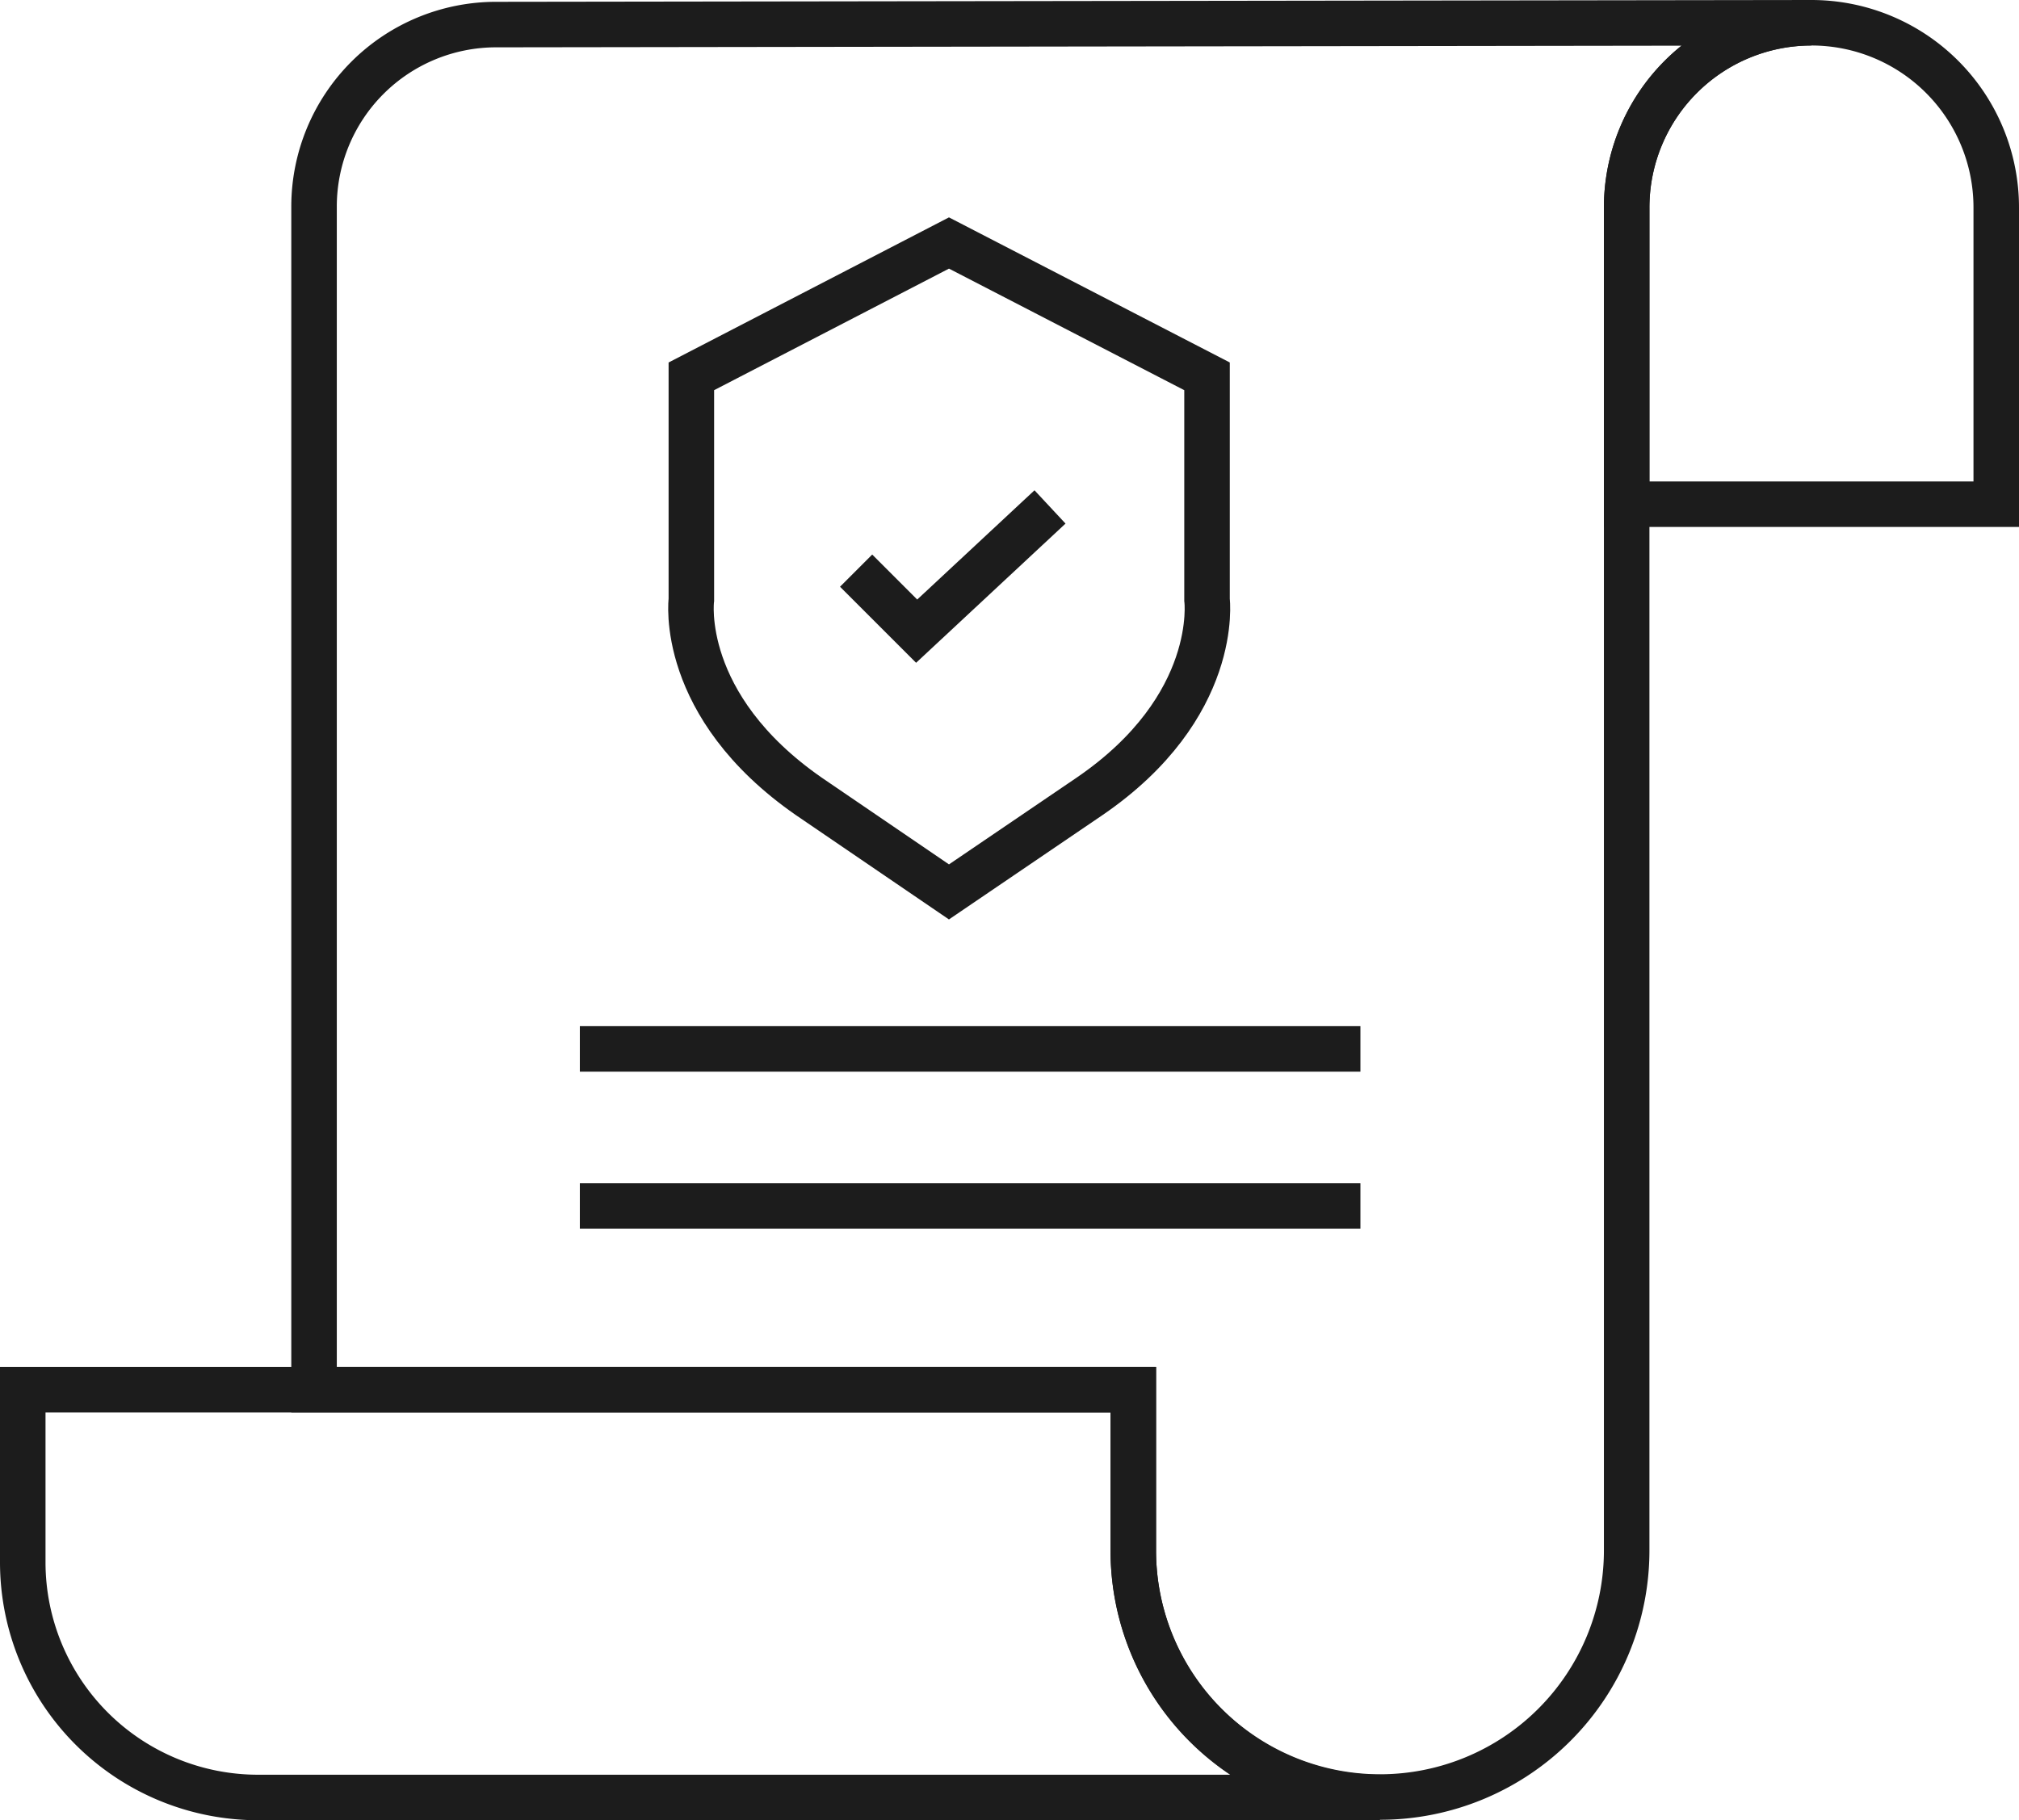 <svg xmlns="http://www.w3.org/2000/svg" viewBox="0 0 44.36 40"><defs><style>.cls-1{fill:none;stroke:#1c1c1c;stroke-miterlimit:10;}</style></defs><g id="Layer_2" data-name="Layer 2"><g id="Layer_1-2" data-name="Layer 1"><path class="cls-1" d="M43.86,4.56v6.52H35.74V4.56a4.06,4.06,0,0,1,8.12,0Z"/><path class="cls-1" d="M30.32,39.5H5.66A5.17,5.17,0,0,1,.5,34.33V30.54H24.9v3.53A5.42,5.42,0,0,0,30.32,39.5Z"/><path class="cls-1" d="M39.8.5a4.06,4.06,0,0,0-4.06,4.06V34.07a5.42,5.42,0,1,1-10.84,0V30.54H6.9v-26a4,4,0,0,1,4-4Z"/><path class="cls-1" d="M20.85,5.34l5.67,2.93v4.91s.3,2.35-2.58,4.32l-3.09,2.1-3.08-2.1c-2.88-2-2.58-4.32-2.58-4.32V8.27Z"/><polyline class="cls-1" points="18.81 12.54 20.14 13.87 23.07 11.14"/><line class="cls-1" x1="12.74" y1="23.05" x2="29.89" y2="23.05"/><line class="cls-1" x1="12.74" y1="26.5" x2="29.89" y2="26.5"/></g></g></svg>